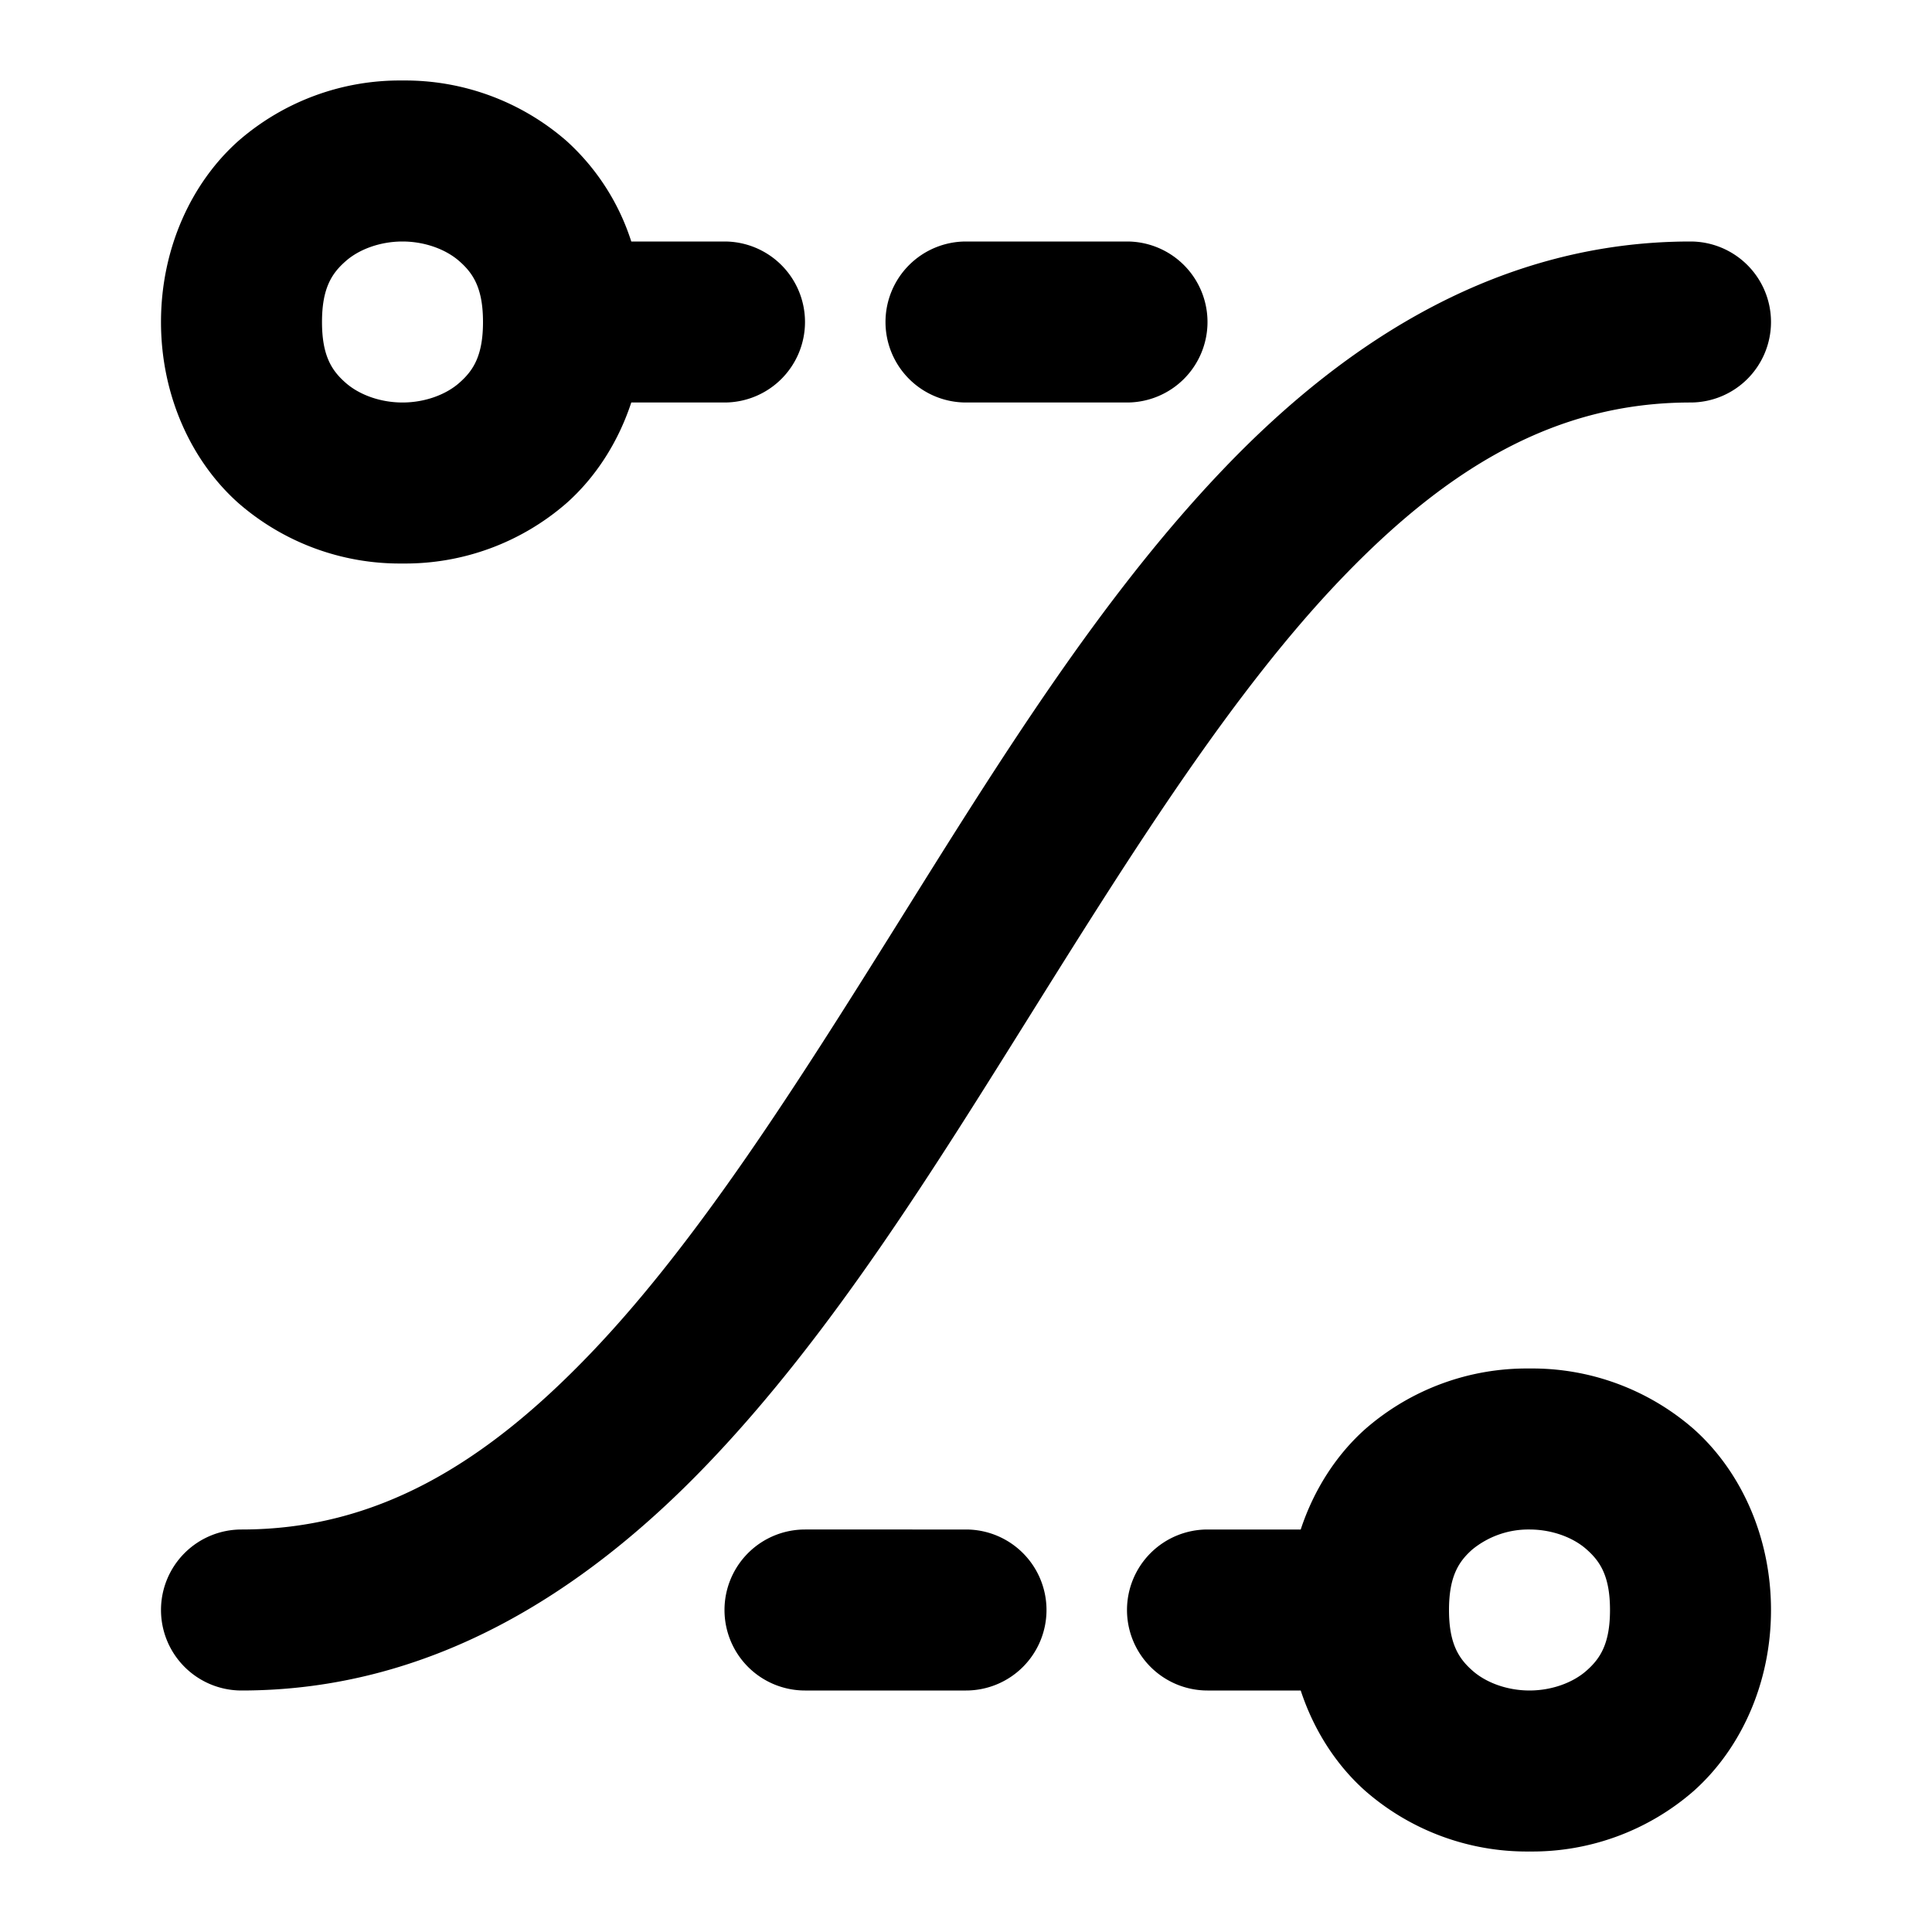 <svg xmlns="http://www.w3.org/2000/svg" width="24" height="24" viewBox="0 0 24 24"><path d="M5 1a3.05 3.05 0 0 0-2.04.752C2.38 2.269 2 3.083 2 4s.38 1.731.96 2.248A3.05 3.05 0 0 0 5 7a3.05 3.05 0 0 0 2.04-.752c.357-.318.638-.75.802-1.248H9a1 1 0 0 0 1-1 1 1 0 0 0-1-1H7.842a2.86 2.86 0 0 0-.803-1.248A3.05 3.05 0 0 0 5 1zm0 2c.278 0 .542.098.71.248.17.15.29.335.29.752s-.12.602-.29.752C5.543 4.902 5.279 5 5 5s-.542-.098-.71-.248C4.12 4.602 4 4.417 4 4s.12-.602.29-.752C4.457 3.098 4.721 3 5 3zm7 0a1 1 0 0 0-1 1 1 1 0 0 0 1 1h2a1 1 0 0 0 1-1 1 1 0 0 0-1-1zm9 0c-2.333 0-4.24 1.197-5.785 2.809-1.545 1.611-2.813 3.662-4.063 5.662S8.67 15.42 7.34 16.809 4.667 19 3 19a1 1 0 0 0-1 1 1 1 0 0 0 1 1c2.333 0 4.24-1.197 5.785-2.809 1.545-1.611 2.813-3.662 4.063-5.662s2.482-3.95 3.812-5.338S19.333 5 21 5a1 1 0 0 0 1-1 1 1 0 0 0-1-1zm-2 14a3.05 3.05 0 0 0-2.04.752c-.357.318-.638.75-.802 1.248H15a1 1 0 0 0-1 1 1 1 0 0 0 1 1h1.158c.164.499.445.93.803 1.248A3.05 3.05 0 0 0 19 23a3.05 3.05 0 0 0 2.04-.752c.58-.517.96-1.331.96-2.248s-.38-1.731-.96-2.248A3.05 3.05 0 0 0 19 17zm-9 2a1 1 0 0 0-1 1 1 1 0 0 0 1 1h2a1 1 0 0 0 1-1 1 1 0 0 0-1-1zm9 0c.278 0 .542.098.71.248.17.15.29.335.29.752s-.12.602-.29.752c-.168.15-.432.248-.71.248s-.542-.098-.71-.248c-.17-.15-.29-.335-.29-.752s.12-.602.29-.752A1.1 1.1 0 0 1 19 19z"/></svg>